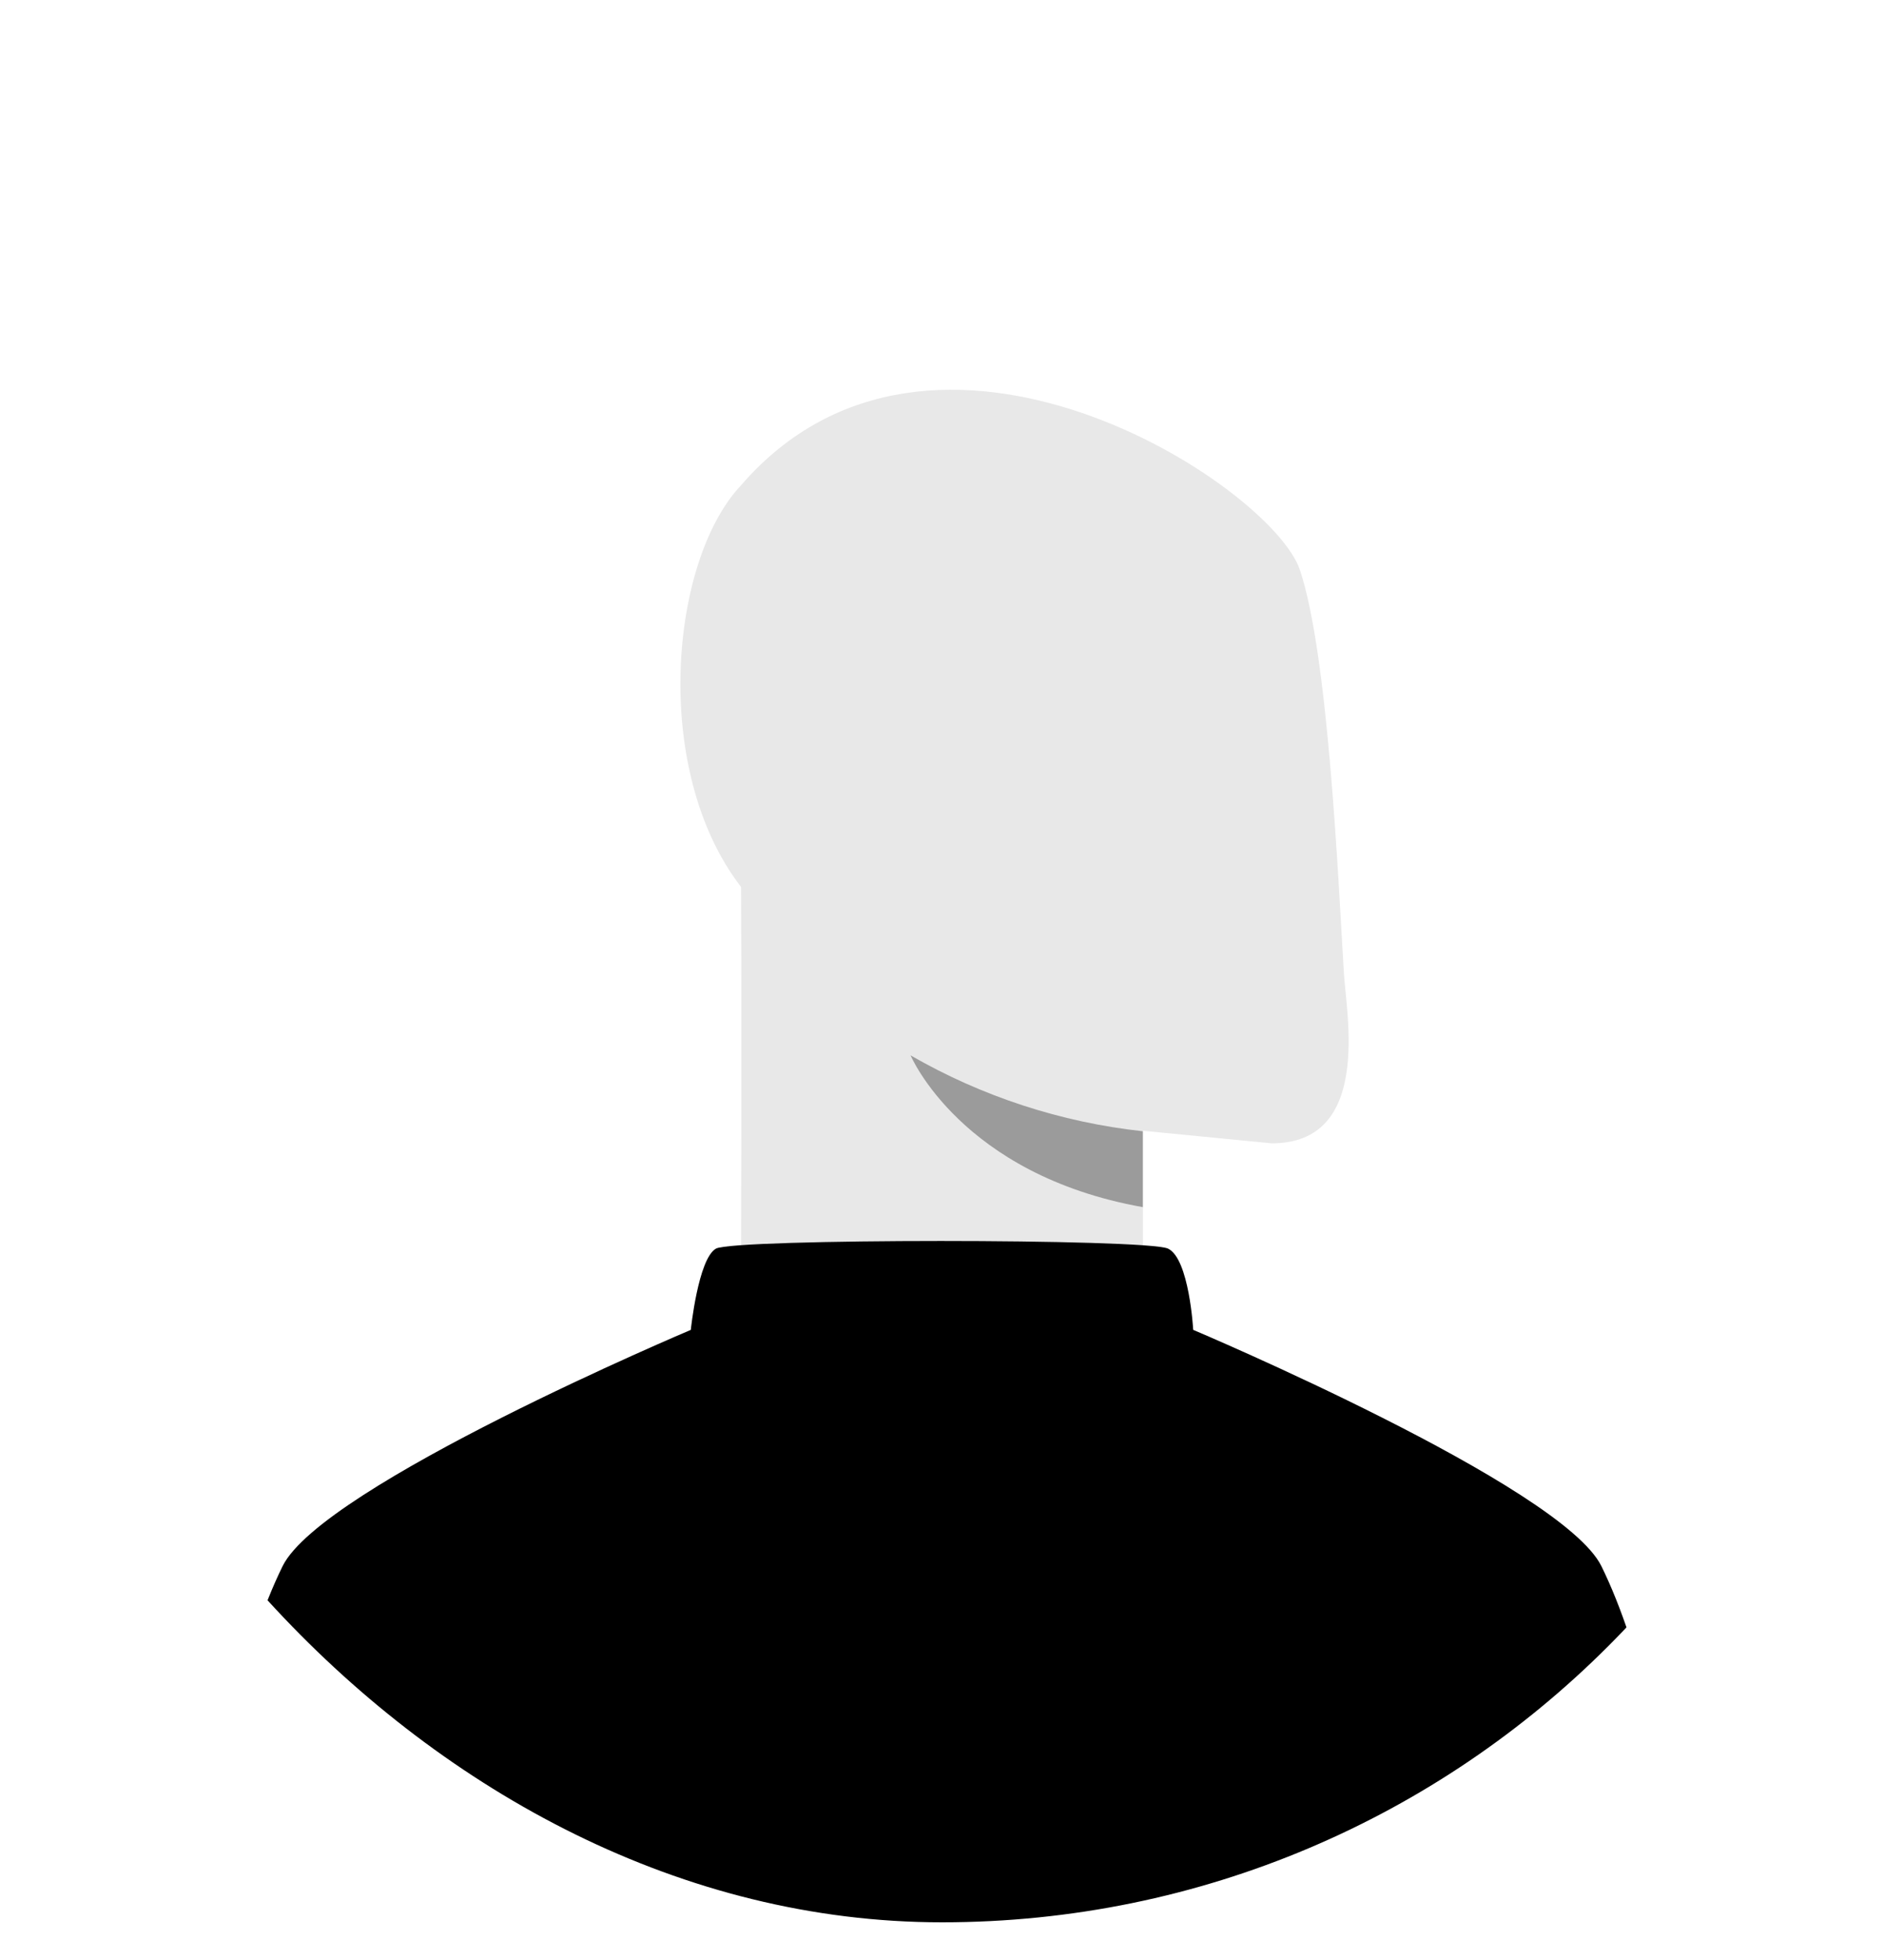 <svg width="200" height="208" viewBox="0 0 200 208" fill="none" xmlns="http://www.w3.org/2000/svg">
<g filter="url(#filter0_d_280_2678)">
<g clip-path="url(#clip0_280_2678)">
<path d="M121.333 116V132.333C121.333 135.222 78.667 134.251 78.667 130.085C78.667 126.165 78.747 108.401 78.667 90.125C69.112 77.741 71.112 55.5 78.667 47.5C99 24 135 47.5 138 56.5C141 65.5 142.035 88.807 142.667 99.333C142.921 103.567 145.667 117.333 135 117.333L121.333 116Z" fill="#E8E8E8"/>
<g style="mix-blend-mode:multiply">
<path d="M121.317 116.052C112.631 115.104 104.237 112.362 96.666 108C96.666 108 102 120.667 121.317 124.104V116.052Z" fill="#9B9B9B"/>
</g>
<path d="M170 162.205C174.231 170.808 177.564 185.03 180 204.871H20C22.436 185.028 25.77 170.806 30 162.205C34.216 153.631 73.333 137.132 73.333 137.132C73.333 137.132 74.112 129.59 76 128.509C77.888 127.427 121.751 127.428 124 128.509C126.249 129.589 126.667 137.128 126.667 137.128C126.667 137.128 165.792 153.649 170 162.205Z" fill="black"/>
</g>
</g>
<defs>
<filter id="filter0_d_280_2678" x="-4" y="0" width="208" height="208" filterUnits="userSpaceOnUse" color-interpolation-filters="sRGB">
<feFlood flood-opacity="0" result="BackgroundImageFix"/>
<feColorMatrix in="SourceAlpha" type="matrix" values="0 0 0 0 0 0 0 0 0 0 0 0 0 0 0 0 0 0 127 0" result="hardAlpha"/>
<feOffset dy="4"/>
<feGaussianBlur stdDeviation="2"/>
<feComposite in2="hardAlpha" operator="out"/>
<feColorMatrix type="matrix" values="0 0 0 0 0 0 0 0 0 0 0 0 0 0 0 0 0 0 0.25 0"/>
<feBlend mode="normal" in2="BackgroundImageFix" result="effect1_dropShadow_280_2678"/>
<feBlend mode="normal" in="SourceGraphic" in2="effect1_dropShadow_280_2678" result="shape"/>
</filter>
<clipPath id="clip0_280_2678">
<rect width="200" height="200" rx="100" fill="white"/>
</clipPath>
</defs>
</svg>
